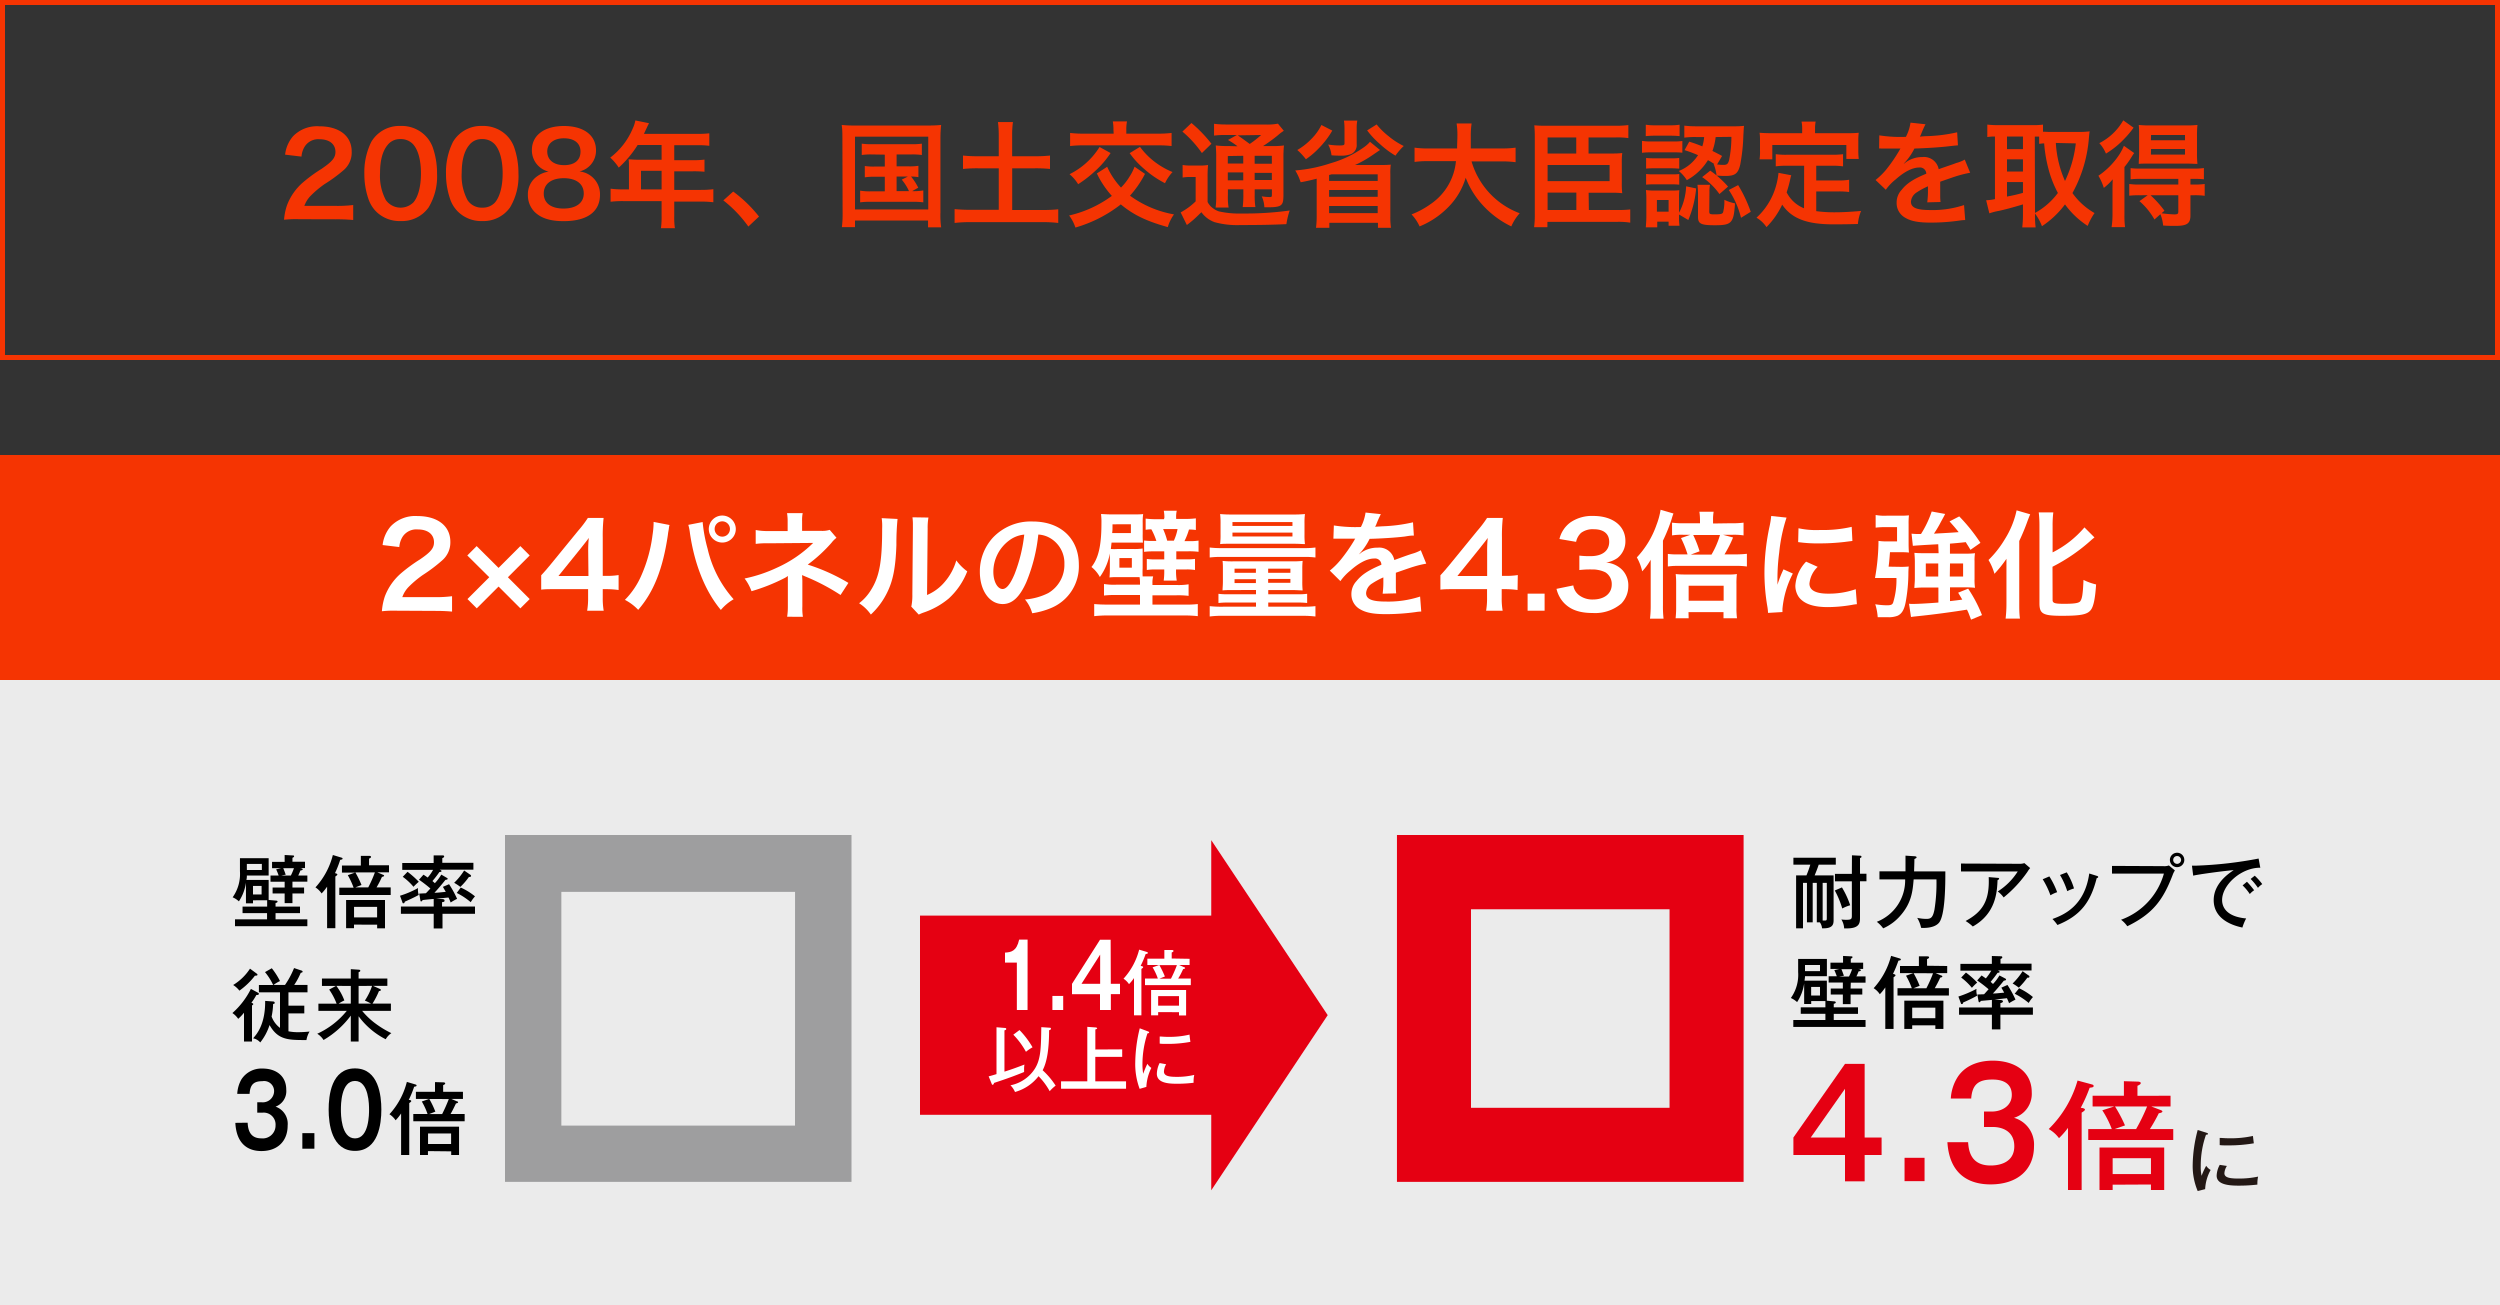 <svg id="レイヤー_1" data-name="レイヤー 1" xmlns="http://www.w3.org/2000/svg" viewBox="0 0 500 261"><rect x="0" y="0" width="500" height="261" fill="#333333" stroke="none"/><defs><style>.cls-1{fill:#ebebeb;}.cls-2{fill:#f53402;}.cls-3{fill:#e50012;}.cls-4{fill:#9e9e9f;}.cls-5{fill:#231815;}.cls-6{fill:#fff;}</style></defs><rect class="cls-1" y="135" width="500" height="126"/><rect class="cls-2" y="91" width="500" height="45"/><polygon class="cls-3" points="265.54 203.03 242.25 168.03 242.25 183.12 184 183.12 184 222.96 242.25 222.96 242.25 238.06 265.54 203.03"/><path class="cls-4" d="M170.3,236.38H101V167H170.3Zm-11.29-58H112.27v46.74H159Z"/><path class="cls-3" d="M348.72,236.38H279.39V167h69.33Zm-14.81-54.53H294.2v39.71h39.71Z"/><path d="M55.14,180.12c.21,0,.37.06.37.21s-.25.25-.4.26v.73H60v1.31H55.11v1.24h6.36v1.37H47v-1.37h6.41v-1.24H48.51v-1.31h4.92v-1.26H50.6v.6H49.19v-4.12a9,9,0,0,1-1.41,3.73,4.51,4.51,0,0,0-1.25-.81,8.07,8.07,0,0,0,1.46-5.2v-2.62h5.74v3.47H49.37c0,.31,0,.48-.09.88h4.45v4Zm-5.77-7.33V174h3v-1.22Zm1.23,4.39v1.71h1.72v-1.71Zm7.89.33h2.33v1.18H58.49v1.94H56.93v-1.94H54.52v-1.18h2.41v-1.16H54.1v-1.24h1.63a11.08,11.08,0,0,0-.5-1.24l1-.23H54.41v-1.26h2.52V171l1.64.09c.07,0,.25,0,.25.15s-.13.23-.33.32v.79H61v1.26H60c.35.05.54.12.54.27s-.31.2-.46.22a9.76,9.76,0,0,1-.43,1h1.82v1.24H58.49Zm-1.84-3.87a13.6,13.6,0,0,1,.49,1.31,6.84,6.84,0,0,0-.89.16h1.92a11.75,11.75,0,0,0,.62-1.47Z"/><path d="M67.21,174.69c.24.08.26.15.26.23s-.2.25-.4.38v10.34H65.42v-8.31a10.18,10.18,0,0,1-1.1,1.36,4.28,4.28,0,0,0-1.23-1.21A15.07,15.07,0,0,0,66.57,171l1.64.5c.19.06.3.08.3.23s-.12.18-.47.24A20.86,20.86,0,0,1,67,174.62Zm10.59-1.64v1.42H75.47l1.13.48c.07,0,.22.1.22.19s-.12.19-.43.24a19.78,19.78,0,0,1-1.08,2.1h2.83V179H67.86v-1.47h2.86a15.83,15.83,0,0,0-1.16-2.5l1.46-.51H68.39v-1.42h3.78v-1.93l1.64,0c.23,0,.4.07.4.21s-.15.23-.4.35v1.33Zm-7,11.87v.72H69.22V180H77v5.66H75.43v-.72Zm4.62-1.44v-2.11H70.81v2.11Zm-4.35-9A19.58,19.58,0,0,1,72.3,177l-1.24.48h2.59a24.73,24.73,0,0,0,1.33-3Z"/><path d="M80,179.15a19.1,19.1,0,0,0,3.61-1.54,3.12,3.12,0,0,0,.14,1.37c-.73.44-2.39,1.18-2.78,1.35-.08.23-.11.33-.27.33s-.16,0-.25-.29Zm9.35-3.59c.12.06.18.09.18.2s-.08.17-.45.22c-.6.76-1.56,1.92-2.2,2.57.65,0,1-.06,2.27-.18-.17-.32-.35-.6-.57-1l1.23-.53a20.27,20.27,0,0,1,1.61,2.93,11,11,0,0,0-1.29.73c-.11-.29-.2-.52-.43-1l-2.48.25,1.11.06c.12,0,.58,0,.58.28s-.11.28-.5.35v.86H95v1.46h-6.5v2.93H86.74v-2.93H80.18v-1.46h6.56v-1.5c-.36,0-1.9.17-2.21.21-.11.16-.16.27-.28.27s-.14,0-.2-.36l-.21-1.2,1.34-.07c.3-.3.33-.34.9-.95a27.57,27.57,0,0,0-2.28-1.76l.89-1c.18.1.41.26.85.57a8.73,8.73,0,0,0,1.08-1.54H80.45v-1.37h6.28v-1.52l1.76,0c.15,0,.34,0,.34.23a.22.22,0,0,1-.12.19l-.25.13v.93h6.22v1.37H87.94c.28.13.36.19.36.3s-.14.16-.42.18a22,22,0,0,1-1.39,1.8c.15.13.27.23.48.43a9.25,9.25,0,0,0,1.29-1.72Zm-7.84-1.2a18.23,18.23,0,0,1,2.25,2,11.74,11.74,0,0,0-1.06,1,11.75,11.75,0,0,0-2.15-2Zm12.51.56a.35.35,0,0,1,.19.25c0,.23-.26.23-.42.21a13.27,13.27,0,0,1-1.72,2,10.25,10.25,0,0,0-1.24-.82,13,13,0,0,0,2-2.46Zm-1.87,2.59A12.71,12.71,0,0,1,95,179.27a6.74,6.74,0,0,0-.85,1.17,14,14,0,0,0-2.8-1.85Z"/><path d="M51.54,198.51c.08.05.24.12.24.27s-.23.21-.27.21a.9.9,0,0,1-.23,0c-.33.61-.69,1.16-1,1.55.27.12.37.17.37.29a.17.17,0,0,1-.06.12l-.19.14v7.22H48.8v-5.77a9.25,9.25,0,0,1-1.16,1.23,4.3,4.3,0,0,0-1.16-1.16,15.87,15.87,0,0,0,3.7-4.83Zm-.24-3.82c.08.06.2.15.2.27s-.2.17-.31.17a.56.56,0,0,1-.2,0,14.24,14.24,0,0,1-3.11,3A4.84,4.84,0,0,0,46.63,197,10.45,10.45,0,0,0,50,193.73Zm3.27,5.6c.17,0,.37.07.37.27s-.1.17-.32.25a13.82,13.82,0,0,1-.3,2.5A5,5,0,0,0,56,205.58v-7.11H51.78V197h2.85A12,12,0,0,0,53,194.42l1.36-.77A14.81,14.81,0,0,1,56,196.21a7.46,7.46,0,0,0-1.3.78H57a16.9,16.9,0,0,0,1.81-3.38l1.49.5c.07,0,.22.09.22.23s-.1.14-.38.24a13.88,13.88,0,0,1-1.3,2.41H61.5v1.48H57.69v2.66h3.17v1.55H57.69v3.58a9.38,9.38,0,0,0,1.92.18,22.66,22.66,0,0,0,2.3-.13,4.88,4.88,0,0,0-.62,1.7c-3.65,0-5.67,0-7.38-3a10.86,10.86,0,0,1-1.86,3.48,2.54,2.54,0,0,0-1.43-.83c.74-.83,2.46-2.8,2.41-7.48Z"/><path d="M71.72,208.31H70.16v-5.19A18.13,18.13,0,0,1,64.71,208a4,4,0,0,0-1.26-1.25,16.36,16.36,0,0,0,5.9-4.57H63.68v-1.45h3.64a12.79,12.79,0,0,0-1.49-2.82l1.36-.72h-2.8V195.7h5.77v-1.87l1.6.11c.13,0,.3.06.3.21s-.2.24-.34.29v1.26h5.75v1.48H74.61l1.35.6c.14.07.21.1.21.22s-.11.18-.38.22a16.21,16.21,0,0,1-1.29,2.5h3.68v1.45H72.43a14.68,14.68,0,0,0,2.74,2.59,19.51,19.51,0,0,0,3.1,1.87,3.76,3.76,0,0,0-1.13,1.22,15.39,15.39,0,0,1-5.42-4.6Zm-1.56-7.59v-3.54H67.27a11.49,11.49,0,0,1,1.6,2.91,8.22,8.22,0,0,0-1.14.63Zm1.56-3.54v3.54h2.49a9.75,9.75,0,0,0-1.24-.6,12.08,12.08,0,0,0,1.44-2.94Z"/><path d="M49.53,224.54c.06,1,.23,3.13,2.71,3.13a2.57,2.57,0,0,0,2.87-2.59,2.38,2.38,0,0,0-2.57-2.55H51.45v-2.07h.93a2.26,2.26,0,0,0,2.44-2.22,2,2,0,0,0-2.36-2c-1.63,0-2.44.61-2.54,2.53H47.45a6.49,6.49,0,0,1,.82-2.87,4.77,4.77,0,0,1,4.25-2.19c2.64,0,4.73,1.43,4.73,4.22a3.29,3.29,0,0,1-2.14,3.4,3.62,3.62,0,0,1,2.42,3.78c0,3.1-2,5.1-5.25,5.1-2.73,0-5-1.47-5.21-5.64Z"/><path d="M62.88,226.63v3.11H60.47v-3.11Z"/><path d="M76.27,221.93c0,2.8-.59,8.25-5.27,8.25s-5.27-5.43-5.27-8.25.54-8.25,5.27-8.25S76.27,219.13,76.27,221.93Zm-8.09,0c0,.86,0,5.75,2.82,5.75s2.81-4.89,2.81-5.75,0-5.74-2.81-5.74S68.18,221,68.18,221.93Z"/><path d="M82,220c.23.09.25.15.25.23s-.19.26-.4.38V231H80.22v-8.31a9.56,9.56,0,0,1-1.1,1.37,4.15,4.15,0,0,0-1.23-1.21,15,15,0,0,0,3.48-6.47l1.64.49c.18.06.3.08.3.24s-.13.17-.48.24a20.14,20.14,0,0,1-1.08,2.63Zm10.59-1.64v1.43H90.27l1.12.48c.08,0,.23.08.23.18s-.13.19-.43.24c-.59,1.24-.67,1.38-1.08,2.11h2.82v1.45H82.66V222.8h2.85a13.63,13.63,0,0,0-1.15-2.5l1.46-.51H83.18v-1.43H87v-1.94l1.63.05c.24,0,.41.07.41.21s-.15.24-.41.35v1.33Zm-7,11.86V231H84v-5.66h7.81V231H90.24v-.73Zm4.63-1.42v-2.11H85.61v2.11Zm-4.36-9a17.56,17.56,0,0,1,1.21,2.53l-1.23.48h2.59a31.71,31.71,0,0,0,1.33-3Z"/><path d="M363.36,184.47v-7.9h-.82v7.9h-1.15v-7.9h-.79v9.09h-1.38V175.08h2.07a22,22,0,0,0,.77-2.14h-3.38v-1.39h8.48v1.39h-3.42c-.3.89-.42,1.17-.81,2.14h3.79v8.83c0,.81,0,1.85-2.31,1.75a2.4,2.4,0,0,0-.44-1.19Zm1.17-.36c.72,0,.83.06.83-.47v-7.07h-.83Zm3.86-6.63a17.8,17.8,0,0,1,1.65,3.57,7.77,7.77,0,0,0-1.59.65,17.74,17.74,0,0,0-1.49-3.6Zm2-6.42,1.57.08c.14,0,.33,0,.33.19s-.07.18-.29.29v3.13h1.29v1.5H372v7.24c0,1,0,2.19-2.62,2.19l-.55,0a3.72,3.72,0,0,0-.56-1.79,6.37,6.37,0,0,0,1,.07c1,0,1.1-.18,1.1-.82v-6.87h-3.38v-1.5h3.38Z"/><path d="M382.93,171.25c.15,0,.39.07.39.21s-.17.21-.44.35c0,.79-.05,1.88-.06,2.47h6.25c0,2.37,0,8.82-1.29,10.29-.87,1-2.67,1.06-3.56,1a6.25,6.25,0,0,0-.78-2,9.12,9.12,0,0,0,1.78.21c.91,0,1.35-.18,1.68-1.9a33.26,33.26,0,0,0,.39-6h-4.56c-.19,2.24-.37,4.69-2.71,7.31a9.72,9.72,0,0,1-3.38,2.48,6.58,6.58,0,0,0-1.28-1.31,8.89,8.89,0,0,0,5.67-8.48h-5.14v-1.61h5.21v-3.14Z"/><path d="M404,172.76a2.56,2.56,0,0,0,.87-.14l1.16,1a4.73,4.73,0,0,0-.55.76,24.84,24.84,0,0,1-4.75,5.11,5.37,5.37,0,0,0-1.18-1.2,12.89,12.89,0,0,0,4-4H392.2v-1.58Zm-4.49,2.81c.08,0,.31,0,.31.16s-.2.25-.31.3c-.1,2.27-.28,6.65-4.95,9.27a8.83,8.83,0,0,0-1.44-1.1c3.36-1.82,4.83-4,4.62-8.78Z"/><path d="M409.87,175.28a16,16,0,0,1,1.56,3.16,6.21,6.21,0,0,0-1.34.62,16.4,16.4,0,0,0-1.55-3.21Zm9.48-.11c.16.05.29.09.29.23s-.22.22-.3.23c-1.18,4.64-3.1,7.46-7.85,9.37a8.33,8.33,0,0,0-1-1.2c2.33-.84,6.45-2.63,7.36-9.1Zm-6-.7a12.9,12.9,0,0,1,1.45,3.22,8,8,0,0,0-1.35.54A15.19,15.19,0,0,0,412,175Z"/><path d="M432.68,173.23a2.63,2.63,0,0,0,1.1-.14l1.2,1a4.25,4.25,0,0,0-.45.91c-1.92,5-3.93,7.74-9.07,10.25a5.56,5.56,0,0,0-1.25-1.3,13.76,13.76,0,0,0,8.57-9.23H422.4v-1.54Zm4.18-1.25a1.44,1.44,0,1,1-1.44-1.43A1.43,1.43,0,0,1,436.86,172Zm-2.22,0a.78.78,0,0,0,.78.79.8.8,0,0,0,.8-.79.79.79,0,0,0-.8-.77A.77.77,0,0,0,434.64,172Z"/><path d="M452.06,173.54c-3.89,0-7.64,3.48-7.64,6.47,0,1,.44,3.28,4.81,3.68a10,10,0,0,0-.75,1.82c-2.49-.51-5.74-1.94-5.74-5.48,0-3.36,3.05-5.37,4-6-1.87.13-7.17.86-8.1,1.1l-.25-2,.9,0a79.87,79.87,0,0,0,12.43-1.42Zm-2.67,2.81a18.33,18.33,0,0,1,1.44,1.7,4.18,4.18,0,0,0-.87.76,9.86,9.86,0,0,0-1.44-1.73Zm1.56-1.21a12.15,12.15,0,0,1,1.5,1.68,4.51,4.51,0,0,0-.86.75,12,12,0,0,0-1.46-1.78Z"/><path d="M366.79,200.27c.19,0,.36.06.36.22s-.25.25-.4.26v.72h4.85v1.3h-4.85V204h6.36v1.39H358.66V204h6.42v-1.24h-4.93v-1.3h4.93v-1.25h-2.84v.59h-1.41v-4.12a9.06,9.06,0,0,1-1.41,3.74,4.71,4.71,0,0,0-1.25-.82,8,8,0,0,0,1.46-5.18v-2.64h5.75v3.46H361c0,.33-.05.48-.09.9h4.46v4ZM361,193v1.22h3V193Zm1.23,4.39v1.71H364v-1.71Zm7.89.31h2.34v1.2h-2.34v1.93h-1.55v-1.93h-2.42v-1.2h2.42V196.5h-2.84v-1.25h1.63c-.15-.39-.3-.82-.5-1.22l1-.24h-1.77v-1.26h2.52v-1.34l1.63.08c.08,0,.26,0,.26.15s-.14.23-.34.32v.79h2.47v1.26h-1q.54.06.54.27c0,.16-.31.2-.46.22a7.6,7.6,0,0,1-.43,1h1.83v1.25h-2.95Zm-1.83-3.86c.16.41.35.89.49,1.31-.52.09-.65.09-.9.15h1.92a9.67,9.67,0,0,0,.62-1.46Z"/><path d="M378.85,194.84c.23.1.25.15.25.24s-.19.25-.39.37v10.34h-1.65v-8.31a9.56,9.56,0,0,1-1.1,1.37,4,4,0,0,0-1.23-1.21,15.32,15.32,0,0,0,3.49-6.47l1.63.49c.2.07.31.08.31.24s-.13.17-.48.24a22.31,22.31,0,0,1-1.08,2.63Zm10.59-1.64v1.43h-2.32l1.12.47c.09,0,.23.09.23.19s-.13.19-.43.24a23.19,23.19,0,0,1-1.09,2.11h2.83v1.46H379.5v-1.46h2.86a14.58,14.58,0,0,0-1.16-2.5l1.46-.51H380V193.2h3.78v-1.93l1.63,0c.25,0,.41.05.41.2s-.15.24-.41.35v1.33Zm-7,11.86v.73h-1.58v-5.66h7.82v5.66h-1.61v-.73Zm4.63-1.42v-2.11h-4.63v2.11Zm-4.35-9a19.28,19.28,0,0,1,1.21,2.52l-1.23.49h2.58a26.24,26.24,0,0,0,1.33-3Z"/><path d="M391.68,199.31a22.12,22.12,0,0,0,3.62-1.54,3.07,3.07,0,0,0,.13,1.36,28.44,28.44,0,0,1-2.78,1.36c-.08.23-.11.32-.27.32s-.15,0-.25-.28Zm9.37-3.61c.1.07.16.1.16.21s-.08.18-.44.22c-.61.77-1.58,1.93-2.2,2.57.65,0,1-.06,2.26-.17-.17-.34-.34-.61-.56-1l1.22-.54a20.36,20.36,0,0,1,1.61,2.93,13.68,13.68,0,0,0-1.29.72c-.1-.28-.2-.52-.42-1-1.49.17-1.67.19-2.5.26L400,200c.12,0,.59,0,.59.29,0,.08-.11.26-.51.33v.87h6.5v1.46h-6.5v2.93h-1.7v-2.93h-6.57v-1.46h6.57v-1.51l-2.22.2c-.11.19-.16.27-.27.27s-.14,0-.21-.34l-.21-1.21,1.34-.05c.31-.31.34-.37.91-1a27.39,27.39,0,0,0-2.29-1.76l.89-1,.85.59a10.58,10.58,0,0,0,1.09-1.55h-6.18v-1.36h6.29V191.2l1.75.05c.15,0,.34,0,.34.23a.21.21,0,0,1-.11.18,1.91,1.91,0,0,1-.25.13v.94h6.21v1.36h-6.74c.28.13.36.19.36.3s-.13.15-.42.18c-.58.82-.86,1.16-1.38,1.8l.47.43a9.19,9.19,0,0,0,1.29-1.71Zm-7.86-1.19a16.7,16.7,0,0,1,2.25,2,11.74,11.74,0,0,0-1.06,1.05,12.43,12.43,0,0,0-2.14-2.05Zm12.51.57a.31.31,0,0,1,.19.25c0,.22-.25.22-.42.2a15,15,0,0,1-1.71,2,8.92,8.92,0,0,0-1.24-.83,13.17,13.17,0,0,0,2-2.46Zm-1.88,2.57a12.92,12.92,0,0,1,2.77,1.76,7.09,7.09,0,0,0-.85,1.18,14.3,14.3,0,0,0-2.8-1.84Z"/><path class="cls-3" d="M372.93,227.5h3.39V231h-3.39v5.26H369V231H358.68V227.5L369,212.78h3.93Zm-3.93,0v-9.74l-6.85,9.74Z"/><path class="cls-3" d="M384.91,231.56v4.67h-4v-4.67Z"/><path class="cls-3" d="M393.62,228.44c.11,1.45.39,4.66,4.5,4.66.62,0,4.74,0,4.74-3.85,0-3.1-2.54-3.85-4.25-3.85H396.8v-3.09h1.56c1.94,0,4-1.08,4-3.34,0-3.06-3.12-3.06-3.91-3.06-2.7,0-4,.92-4.21,3.8h-4.08a8.93,8.93,0,0,1,1.37-4.3c1.85-2.83,5.13-3.28,7-3.28,4.36,0,7.82,2.14,7.82,6.33a5,5,0,0,1-3.55,5.1,5.54,5.54,0,0,1,4,5.69c0,4.63-3.25,7.63-8.69,7.63-4.53,0-8.24-2.2-8.63-8.44Z"/><path class="cls-3" d="M416.57,221.62c.4.13.42.22.42.33s-.31.38-.66.57V238H413.6V225.57a16.5,16.5,0,0,1-1.8,2.06,6.65,6.65,0,0,0-2.06-1.82,22.1,22.1,0,0,0,5.77-9.7l2.71.73c.32.1.5.11.5.36s-.2.27-.79.35a30.14,30.14,0,0,1-1.78,4Zm17.54-2.47v2.14h-3.86l1.85.71c.15.06.38.15.38.29s-.21.29-.72.36a33.08,33.08,0,0,1-1.78,3.16h4.67V228h-17v-2.19h4.71a19.63,19.63,0,0,0-1.9-3.75l2.4-.77h-4.34v-2.14h6.26v-2.91l2.71.08c.4,0,.66.1.66.3s-.25.36-.66.54v2Zm-11.58,17.79V238H419.9v-8.49h12.94V238h-2.65v-1.1Zm7.66-2.13v-3.17h-7.66v3.17ZM423,221.29a28.94,28.94,0,0,1,2,3.79l-2.06.73h4.28a37.16,37.16,0,0,0,2.2-4.52Z"/><path class="cls-5" d="M441.24,226.53c.22.08.36.12.36.25s-.2.16-.4.17a18.46,18.46,0,0,0-1.05,6.21,8.24,8.24,0,0,0,.17,2,13.68,13.68,0,0,1,.92-2,2.65,2.65,0,0,0,.89.83,8.77,8.77,0,0,0-1.1,3.84l-1.49.38a12.86,12.86,0,0,1-1-5.33,28.08,28.08,0,0,1,1-6.88Zm4.14,6.66a3.07,3.07,0,0,0-.5,1.46c0,.9,1.15,1.06,2.83,1.06a17.94,17.94,0,0,0,3.91-.39,6.51,6.51,0,0,0-.14,1.6,32.78,32.78,0,0,1-3.73.21c-1.93,0-4.42-.18-4.42-2a4.83,4.83,0,0,1,.62-2.16Zm-1.44-5.61c.43,0,.89.07,1.71.07a20.56,20.56,0,0,0,4.93-.46c.05.3.15,1.27.19,1.47a29.31,29.31,0,0,1-5.14.42c-.78,0-1.28,0-1.69-.06Z"/><path class="cls-6" d="M205.51,202h-2.14v-9.48H201v-2c1.18-.07,2.32-.24,2.83-2.6h1.69Z"/><path class="cls-6" d="M212.64,199.18V202h-2.16v-2.81Z"/><path class="cls-6" d="M222.16,196.76H224v2.07h-1.83V202H220v-3.16h-5.6v-2.07l5.6-8.82h2.13Zm-2.13,0v-5.84l-3.73,5.84Z"/><path class="cls-6" d="M228.41,193.25c.21.05.22.12.22.2s-.16.22-.35.33v9.29H226.8v-7.46a8.1,8.1,0,0,1-1,1.22,3.8,3.8,0,0,0-1.1-1.09,13.55,13.55,0,0,0,3.13-5.81l1.47.44c.16.06.27.08.27.22s-.12.16-.44.22a18.94,18.94,0,0,1-1,2.36Zm9.51-1.49V193h-2.1l1,.44c.08,0,.2.08.2.17s-.11.17-.39.21c-.52,1.11-.6,1.24-1,1.89h2.53v1.32H229v-1.32h2.57a11.76,11.76,0,0,0-1.05-2.24l1.31-.47h-2.36v-1.27h3.4V190l1.47,0c.21,0,.36.05.36.19s-.14.21-.36.31v1.2Zm-6.29,10.66v.65h-1.41V198h7v5.09H235.8v-.65Zm4.17-1.29v-1.9h-4.17v1.9Zm-3.92-8.1a20.05,20.05,0,0,1,1.1,2.27l-1.12.44h2.33a24.17,24.17,0,0,0,1.19-2.71Z"/><path class="cls-6" d="M197.73,215.27c.42-.1,1.23-.34,1.57-.45v-9.37l1.65.14c.08,0,.3,0,.3.2s-.19.22-.36.29v8.25c1.35-.42,2.68-.91,4-1.42a5.51,5.51,0,0,0-.07,1c0,.24,0,.34,0,.49-1.84.75-3.32,1.3-6,2.18-.07.22-.16.38-.29.38s-.18-.16-.21-.24Zm12.17-9.73c.12,0,.29,0,.29.19s-.16.26-.37.32c0,3.7-.41,6.33-1.29,8a15.63,15.63,0,0,1,2.6,3.08,7.41,7.41,0,0,0-1.19,1.11,13.58,13.58,0,0,0-2.23-3A9,9,0,0,1,203,218.4a4.12,4.12,0,0,0-.91-1.34,7.52,7.52,0,0,0,4.85-3.27c1.23-1.91,1.26-4.2,1.32-8.36Zm-6,.47a17.51,17.51,0,0,1,2.61,3.45,8.64,8.64,0,0,0-1.32.9,15.42,15.42,0,0,0-2.53-3.42Z"/><path class="cls-6" d="M224.44,209.87v1.5h-5.38v4.9h6.15v1.47h-13v-1.47h5.25v-10.9l1.7.12c.14,0,.27.08.27.17s-.09.16-.36.24v4Z"/><path class="cls-6" d="M229.52,206.25c.2.07.31.13.31.25s-.18.16-.34.18a19.84,19.84,0,0,0-1,6.14,11.35,11.35,0,0,0,.15,1.94,16.88,16.88,0,0,1,.84-2,2.53,2.53,0,0,0,.79.82,9.52,9.52,0,0,0-1,3.8l-1.34.39a14.16,14.16,0,0,1-.88-5.28,30,30,0,0,1,.9-6.83Zm3.71,6.6a3.27,3.27,0,0,0-.44,1.45c0,.9,1,1.07,2.54,1.07a14.66,14.66,0,0,0,3.52-.39,6.31,6.31,0,0,0-.13,1.57,26.55,26.55,0,0,1-3.35.2c-1.74,0-4-.16-4-2a5.07,5.07,0,0,1,.55-2.14Zm-1.29-5.55c.38,0,.81.07,1.54.07a17.55,17.55,0,0,0,4.43-.45c0,.27.14,1.25.17,1.45a24.58,24.58,0,0,1-4.62.41c-.69,0-1.15,0-1.52-.06Z"/><path class="cls-2" d="M499,1V71H1V1H499m1-1H0V72H500V0Z"/><path class="cls-2" d="M59.81,43.84a21.76,21.76,0,0,0-3,.11,11.69,11.69,0,0,1,.6-2.93,11.35,11.35,0,0,1,3.14-4.5,30.56,30.56,0,0,1,3.79-2.77c2.11-1.45,2.75-2.2,2.75-3.37,0-1.56-1.22-2.53-3.17-2.53a3.22,3.22,0,0,0-2.91,1.36,4.33,4.33,0,0,0-.71,2.11l-3.28-.39a6.82,6.82,0,0,1,1.58-3.67,6.67,6.67,0,0,1,5.25-2c4,0,6.49,1.92,6.49,5.07A4.64,4.64,0,0,1,68.76,34a30,30,0,0,1-3.86,2.83,20.31,20.31,0,0,0-2.73,2.29,5.53,5.53,0,0,0-1.3,2.06h6.42A25.09,25.09,0,0,0,70.64,41v3a34.55,34.55,0,0,0-3.47-.14Z"/><path class="cls-2" d="M75.27,42.35A6.54,6.54,0,0,1,73.76,40a15.27,15.27,0,0,1-.89-5.27,13.65,13.65,0,0,1,1.39-6.36,6.53,6.53,0,0,1,5.85-3.18A6.67,6.67,0,0,1,85,27.07a6.44,6.44,0,0,1,1.52,2.32,15.59,15.59,0,0,1,.89,5.32,12,12,0,0,1-1.7,6.79,6.51,6.51,0,0,1-5.57,2.71A6.65,6.65,0,0,1,75.27,42.35Zm7.32-1.77c1-1.08,1.6-3.21,1.6-5.89s-.57-4.75-1.6-5.87a3.32,3.32,0,0,0-2.5-1A3.1,3.1,0,0,0,77.52,29c-1,1.2-1.51,3.08-1.51,5.58a10.23,10.23,0,0,0,1.17,5.45,3.63,3.63,0,0,0,5.41.53Z"/><path class="cls-2" d="M91.61,42.35A6.44,6.44,0,0,1,90.09,40a15.51,15.51,0,0,1-.89-5.27,13.52,13.52,0,0,1,1.4-6.36,6.52,6.52,0,0,1,5.85-3.18,6.69,6.69,0,0,1,4.84,1.85,6.54,6.54,0,0,1,1.51,2.32,15.59,15.59,0,0,1,.89,5.32A12.12,12.12,0,0,1,102,41.5a6.52,6.52,0,0,1-5.58,2.71A6.61,6.61,0,0,1,91.61,42.35Zm7.31-1.77c1-1.08,1.61-3.21,1.61-5.89s-.58-4.75-1.61-5.87a3.3,3.3,0,0,0-2.5-1A3.1,3.1,0,0,0,93.85,29c-1,1.2-1.51,3.08-1.51,5.58a10.33,10.33,0,0,0,1.17,5.45,3.36,3.36,0,0,0,2.94,1.5A3.31,3.31,0,0,0,98.92,40.58Z"/><path class="cls-2" d="M107.5,33a4.37,4.37,0,0,1-1.12-3c0-2.94,2.48-4.8,6.4-4.8,2.77,0,4.82.9,5.8,2.5a4.54,4.54,0,0,1,.62,2.3,4.26,4.26,0,0,1-3.3,4.29A4.57,4.57,0,0,1,120,38.93c0,3.42-2.57,5.3-7.27,5.3-2.66,0-4.49-.57-5.8-1.84A4.74,4.74,0,0,1,105.58,39a4.36,4.36,0,0,1,1.88-3.76,5,5,0,0,1,2.27-.91A4.49,4.49,0,0,1,107.5,33Zm9.25,5.69c0-1.9-1.49-3.05-4-3.05s-4,1.17-4,3.07,1.47,3,3.94,3S116.75,40.63,116.75,38.7Zm-7.3-8.39c0,1.67,1.29,2.73,3.38,2.73s3.27-1,3.27-2.71-1.28-2.66-3.32-2.66S109.45,28.7,109.45,30.31Z"/><path class="cls-2" d="M125.79,33.2c0-.51,0-.85-.07-1.33.48,0,1,.07,1.6.07h5V29h-4.79a21.24,21.24,0,0,1-3.78,4.52,10.47,10.47,0,0,0-1.7-2,14.18,14.18,0,0,0,4.47-5.76,6.63,6.63,0,0,0,.55-1.67l2.73.55c-.14.28-.18.35-.34.69l-.67,1.44h10.74a16.51,16.51,0,0,0,2.33-.11v2.5a16.91,16.91,0,0,0-2.33-.12h-4.68v3h3.69a17,17,0,0,0,2.36-.12v2.43a21.35,21.35,0,0,0-2.29-.09h-3.76v3.72h5.32a19,19,0,0,0,2.5-.14v2.61a20,20,0,0,0-2.5-.13h-5.32v2.86a14.54,14.54,0,0,0,.13,2.46h-2.79a17.28,17.28,0,0,0,.13-2.5V40.22h-7.7a20.11,20.11,0,0,0-2.5.13V37.74a19.47,19.47,0,0,0,2.5.14h1.17Zm6.53,4.68V34.16H128.2v3.72Z"/><path class="cls-2" d="M146.64,38.31a26.76,26.76,0,0,1,5.16,5l-2.13,2a24.92,24.92,0,0,0-5-5.23Z"/><path class="cls-2" d="M168.48,27.76c0-1,0-1.83-.14-2.77a22,22,0,0,0,2.71.11h14.47a24.2,24.2,0,0,0,2.71-.11,23.9,23.9,0,0,0-.14,2.75V42.46a17.78,17.78,0,0,0,.14,3h-2.62V44.11H171v1.31h-2.62a21.85,21.85,0,0,0,.14-3ZM171,41.89h14.65V27.33H171Zm3.44-11a13.15,13.15,0,0,0-2.09.11V28.73a12.85,12.85,0,0,0,2.09.11h7.8a13.1,13.1,0,0,0,2.13-.11V31a13.55,13.55,0,0,0-2.13-.11h-2.92v2.38h2.36a10.91,10.91,0,0,0,2-.11v2.27a9.1,9.1,0,0,0-1.47-.12,11.5,11.5,0,0,1,1.44,2.23l-1.23.69a12,12,0,0,0,2.24-.14v2.38a15,15,0,0,0-2.15-.11h-8.3a13.88,13.88,0,0,0-2.18.11V38.13a11.69,11.69,0,0,0,2.18.14h2.75V35.35h-2a11.34,11.34,0,0,0-2,.12V33.2a11,11,0,0,0,2,.11h2V30.93Zm4.88,7.34h2.48a9.85,9.85,0,0,0-1.45-2.3l1.22-.62h-2.25Z"/><path class="cls-2" d="M199.75,27.1a20.49,20.49,0,0,0-.16-2.69h3a18.27,18.27,0,0,0-.16,2.69v4.15H207a26.14,26.14,0,0,0,3-.14v2.68a28,28,0,0,0-3-.13h-4.56V42h6a30.83,30.83,0,0,0,3.21-.14v2.73a24.85,24.85,0,0,0-3.21-.16H194.2a25.61,25.61,0,0,0-3.28.16V41.82a31.49,31.49,0,0,0,3.28.14h5.55v-8.3H195.6a28.34,28.34,0,0,0-3,.13V31.11a26.86,26.86,0,0,0,3,.14h4.15Z"/><path class="cls-2" d="M229,34.78A21,21,0,0,1,226,39.14a21.13,21.13,0,0,0,8.8,3.74,8.24,8.24,0,0,0-1.24,2.54c-4.28-1.19-6.85-2.43-9.4-4.54a26.69,26.69,0,0,1-9.08,4.63,8,8,0,0,0-1.26-2.41,23.11,23.11,0,0,0,8.55-3.92,18.74,18.74,0,0,1-3-4.49l2.06-1.33c.11.2.18.39.23.48a15.23,15.23,0,0,0,2.54,3.67,11.31,11.31,0,0,0,1.66-2.11,9.81,9.81,0,0,0,1.05-2.06Zm-6.88-4.17A18.67,18.67,0,0,1,219,34.23a23.63,23.63,0,0,1-3.37,2.61,8.26,8.26,0,0,0-1.72-2,14.8,14.8,0,0,0,6-5.44Zm.57-4.68a9.36,9.36,0,0,0-.13-1.65h2.84a8,8,0,0,0-.14,1.65v.8h6.22a21.92,21.92,0,0,0,2.84-.14v2.62a22,22,0,0,0-2.89-.14H216.88a21.53,21.53,0,0,0-2.86.14V26.59a22,22,0,0,0,2.86.14h5.85ZM228,29.37a14.71,14.71,0,0,0,2.71,2.82,15.8,15.8,0,0,0,3.8,2.22A8.68,8.68,0,0,0,233,36.64a19.66,19.66,0,0,1-4.13-2.82,17.5,17.5,0,0,1-2.94-3.19Z"/><path class="cls-2" d="M236.52,33a10,10,0,0,0,1.75.11h1.6a10,10,0,0,0,1.74-.11,22.86,22.86,0,0,0-.09,2.5v4.9a3.46,3.46,0,0,0,1.13,1.29,4,4,0,0,0,1.14.59,18.39,18.39,0,0,0,4.57.42,64.33,64.33,0,0,0,9.58-.6,15.16,15.16,0,0,0-.66,2.73c-3,.14-5.32.18-9.18.18a17,17,0,0,1-5.16-.57,5.58,5.58,0,0,1-2.66-2,3.21,3.21,0,0,1-.36.34A19.74,19.74,0,0,1,237.37,45l-1.24-2.52a13.16,13.16,0,0,0,3-2.21V35.4H238a7.83,7.83,0,0,0-1.47.11Zm1.77-8.4a27.23,27.23,0,0,1,4,4.15l-1.91,1.86a22.06,22.06,0,0,0-3.9-4.29Zm9.22,4.66A14.29,14.29,0,0,0,245.6,28l1.77-1h-2.18a17.05,17.05,0,0,0-2.38.12V24.76a20.55,20.55,0,0,0,2.73.14H253a11.05,11.05,0,0,0,2.59-.17l1.17,1.43a8.88,8.88,0,0,0-1.15.87,31.09,31.09,0,0,1-3,2.18h1.84a14.73,14.73,0,0,0,2.34-.12,24.09,24.09,0,0,0-.1,2.66v7.07c0,1.3-.09,1.76-.41,2.11s-1,.52-2.41.52c-.2,0-.59,0-1,0a5.68,5.68,0,0,0-.53-2.18,11.47,11.47,0,0,0,1.52.14c.5,0,.52,0,.52-.64v-.9h-3.44v1a15,15,0,0,0,.14,2.54h-2.54a18,18,0,0,0,.13-2.54v-1h-3.09V39a12,12,0,0,0,.14,2.5h-2.6a16.12,16.12,0,0,0,.12-2.5V31.78a26.71,26.71,0,0,0-.09-2.69,19.2,19.2,0,0,0,2.57.12Zm-1.95,1.95v1.49h3.09V31.16Zm0,4.86h3.09V34.48h-3.09Zm2-9c.83.58,1,.71,2.39,1.72A20.29,20.29,0,0,0,252.23,27Zm3.37,5.67h3.44V31.16h-3.44Zm3.44,1.83h-3.44V36h3.44Z"/><path class="cls-2" d="M276,30l-1.47,1A21.66,21.66,0,0,1,271,33c1.26,0,1.26,0,1.77,0H276c.8,0,1.38,0,2.16-.07a11.6,11.6,0,0,0-.09,1.95V43.2a14.49,14.49,0,0,0,.13,2.36h-2.61v-1h-9.72v1H263.2a17.61,17.61,0,0,0,.14-2.34V35.74c-1.08.28-1.93.48-3.21.71a10.89,10.89,0,0,0-1.08-2.36,29.6,29.6,0,0,0,7-1.42,21.81,21.81,0,0,0,6.79-3.26A6.2,6.2,0,0,0,274,28.36Zm-9.54-3.88a17.6,17.6,0,0,1-2.59,3.42,16.07,16.07,0,0,1-2.69,2.31A12.7,12.7,0,0,0,259.46,30a12.84,12.84,0,0,0,2.94-2.34A10.2,10.2,0,0,0,264.28,25Zm5-2a7.19,7.19,0,0,0-.12,1.55v3.24a1.93,1.93,0,0,1-1.19,1.93,5.53,5.53,0,0,1-2.16.29c-.39,0-.89,0-1.69-.07a5.79,5.79,0,0,0-.67-2.15,14.79,14.79,0,0,0,2.27.18c.87,0,1-.07,1-.46V25.72a10.28,10.28,0,0,0-.11-1.6ZM265.82,35v1.19h9.72V34.87h-9.22Zm0,4.36h9.72V38h-9.72Zm0,3.26h9.72V41.2h-9.72Zm9.51-17.73a14.47,14.47,0,0,0,2.34,2.31,14.9,14.9,0,0,0,3.08,2,12.09,12.09,0,0,0-1.66,1.93,18.11,18.11,0,0,1-3.16-2.37,16.87,16.87,0,0,1-2.5-2.68Z"/><path class="cls-2" d="M294.31,32.28a15.76,15.76,0,0,0,9.63,10.37,9.58,9.58,0,0,0-1.68,2.63,18.72,18.72,0,0,1-5.66-4.19,17.18,17.18,0,0,1-3.46-5.55,13.91,13.91,0,0,1-3.74,6.14,16.85,16.85,0,0,1-5.48,3.6,8.79,8.79,0,0,0-1.61-2.4,16.92,16.92,0,0,0,3.72-2,11.67,11.67,0,0,0,5.16-8.65h-5.42a17.87,17.87,0,0,0-2.86.16V29.53a18.66,18.66,0,0,0,2.89.16h5.62c0-1.15.06-1.52.06-2.71a14.26,14.26,0,0,0-.16-2.29h3a17.31,17.31,0,0,0-.16,2.68c0,.94,0,1.47,0,2.32h6.07a19.73,19.73,0,0,0,2.89-.16v2.91a21,21,0,0,0-2.86-.16Z"/><path class="cls-2" d="M317.77,42h5.71a20.51,20.51,0,0,0,2.57-.11v2.64a14.6,14.6,0,0,0-2.57-.16h-14v1.07h-2.66a18,18,0,0,0,.14-2.66V27.46a23.81,23.81,0,0,0-.1-2.4,22.61,22.61,0,0,0,2.46.09h13.71a18.93,18.93,0,0,0,2.64-.14v2.61a15.3,15.3,0,0,0-2.57-.13h-5.39V30.7h4.68a17.47,17.47,0,0,0,2.06-.09,14.07,14.07,0,0,0-.09,1.9v4.13a15.13,15.13,0,0,0,.09,2,16.38,16.38,0,0,0-2.06-.09h-4.66Zm-2.52-11.3V27.49h-5.73V30.7Zm6.67,5.52V33h-12.4v3.23Zm-12.4,2.3V42h5.75V38.52Z"/><path class="cls-2" d="M328.4,28.17a9,9,0,0,0,1.83.12h4.41a11.53,11.53,0,0,0,1.83-.09v2.34a15.56,15.56,0,0,0-1.74-.07h-4.5a14.15,14.15,0,0,0-1.83.09Zm.76-3.23a10.22,10.22,0,0,0,1.85.12h3.05a10.48,10.48,0,0,0,1.86-.12v2.29a16.64,16.64,0,0,0-1.86-.09H331a16,16,0,0,0-1.85.09Zm6.65,18.44a10.9,10.9,0,0,0,.09,1.77h-2.18v-.81h-2.27v1.13h-2.29c.06-.76.11-1.52.11-2.25V39.83a15.3,15.3,0,0,0-.09-1.82,12.2,12.2,0,0,0,1.79.1h3.35a12.34,12.34,0,0,0,1.55-.07,14.72,14.72,0,0,0-.06,1.65v2.86a12.49,12.49,0,0,0,1.42-5.29l2,.43A21.1,21.1,0,0,1,337.66,44l-1.85-1.1Zm-6.59-11.79a11,11,0,0,0,1.45.07h3.78a9,9,0,0,0,1.4-.07v2.13c-.5,0-.75-.06-1.4-.06h-3.78a13.1,13.1,0,0,0-1.45.06Zm0,3.21a11,11,0,0,0,1.45.07h3.76a9.09,9.09,0,0,0,1.42-.07v2.14a10.79,10.79,0,0,0-1.44-.07h-3.76a11.54,11.54,0,0,0-1.43.07Zm2.16,7.53h2.34V40h-2.34Zm6.47-14c1.28.41,1.74.59,2.61.94a8.06,8.06,0,0,0,.37-1.86h-1.51a15.7,15.7,0,0,0-2.46.12V25.13a20,20,0,0,0,2.5.13h7.29a17.77,17.77,0,0,0,2.16-.09c-.05.37-.05.39-.14,2a36.19,36.19,0,0,1-.62,5.73c-.41,1.81-1.05,2.29-2.93,2.29a15.34,15.34,0,0,1-1.81-.09,8.37,8.37,0,0,0-.58-2.29l.14,0c-.55-.36-.8-.52-1.28-.78a11.3,11.3,0,0,1-4.22,4,7.79,7.79,0,0,0-1.61-1.83,8.16,8.16,0,0,0,3.85-3.17c-1-.41-1.4-.59-2.7-1Zm4,13.94c0,.53.11.6,1,.6,1.31,0,1.61-.07,1.77-.41a9,9,0,0,0,.25-2.5,8.34,8.34,0,0,0,2.13.71c-.25,3.94-.66,4.38-4,4.38-2.82,0-3.4-.28-3.4-1.7V38.66a14,14,0,0,0-.11-1.7H342a6.71,6.71,0,0,0-.11,1.47Zm.2-8.14a19.77,19.77,0,0,1,3.56,3.19l-1.72,1.49a13.79,13.79,0,0,0-3.46-3.39Zm1.08-6.72a12.14,12.14,0,0,1-.64,2.78c.67.34,1,.5,1.93,1l-1,1.7a9.34,9.34,0,0,0,1.26.09c.71,0,.94-.19,1.15-1a23.31,23.31,0,0,0,.45-4.61Zm4.5,9.61a28.2,28.2,0,0,1,2.52,5.34l-1.95,1.2A17.39,17.39,0,0,0,345.76,38Z"/><path class="cls-2" d="M360.83,33.15h-3.37a15,15,0,0,0-2.31.12V30.84a15.62,15.62,0,0,0,2.31.11h8.79a16.47,16.47,0,0,0,2.36-.11v2.43a15.19,15.19,0,0,0-2.36-.12h-3v2.94h4.34a12.07,12.07,0,0,0,2.24-.14V38.4a15.64,15.64,0,0,0-2.24-.11h-4.34v3.94a27,27,0,0,0,3.74.23c1.33,0,2.89-.07,5.23-.27a8.69,8.69,0,0,0-.64,2.61c-1.88.05-3.08.07-4.89.07-5.36,0-8.37-1.17-10.25-3.94a16.08,16.08,0,0,1-3.14,4.49,6.27,6.27,0,0,0-2-1.88,13.57,13.57,0,0,0,3.94-6.49,14.11,14.11,0,0,0,.46-2.48l2.55.48c-.12.4-.12.42-.33,1.36-.11.46-.25,1-.59,2.06a6.67,6.67,0,0,0,3.48,3.19Zm-.39-7.36a7.66,7.66,0,0,0-.13-1.47h2.82a7.08,7.08,0,0,0-.12,1.45v.87h6.19c.92,0,1.7,0,2.55-.09a12.31,12.31,0,0,0-.09,1.69V30a14.58,14.58,0,0,0,.09,1.79h-2.48V29H354.46v2.87h-2.55A10.23,10.23,0,0,0,352,30V28.24c0-.59,0-1.17-.09-1.69.82.07,1.6.09,2.52.09h6Z"/><path class="cls-2" d="M375.86,27.07a27.36,27.36,0,0,0,5.32.3,9,9,0,0,0,.92-2.84l3,.32a21.81,21.81,0,0,0-.91,2.06c-.12.26-.16.32-.21.42a13.73,13.73,0,0,1,1.45-.1,31.54,31.54,0,0,0,6-.77l.16,2.61c-.64.05-.64.05-1.81.18-1.67.21-4.58.39-6.9.46a11.91,11.91,0,0,1-2.11,3l0,.05.46-.35a5.58,5.58,0,0,1,3.24-1,3,3,0,0,1,3.27,2.43c1.77-.64,2.94-1,3.51-1.24a7.1,7.1,0,0,0,1.7-.68l1.08,2.63a23.14,23.14,0,0,0-2.55.62c-.32.09-1.46.48-3.44,1.17v.25c0,.6,0,.6,0,.92v.92c0,.39,0,.6,0,.76a10.54,10.54,0,0,0,.07,1.21l-2.66.07a18.27,18.27,0,0,0,.14-2.66v-.55a14.63,14.63,0,0,0-2.2,1.19,2.42,2.42,0,0,0-1.2,1.88c0,1.2,1.11,1.68,3.88,1.68a19.89,19.89,0,0,0,6.74-1l.23,3a7.93,7.93,0,0,0-1.05.09,40.48,40.48,0,0,1-5.87.42c-2.43,0-3.95-.28-5.12-1a3.31,3.31,0,0,1-1.67-3,3.64,3.64,0,0,1,1-2.55c1-1.28,2.34-2.16,4.93-3.23a1.27,1.27,0,0,0-1.4-1.24c-1.33,0-2.94.8-4.7,2.36a10.28,10.28,0,0,0-2,2.09L375.11,36a14.3,14.3,0,0,0,2.06-2A30.67,30.67,0,0,0,379.92,30a1.31,1.31,0,0,1,.18-.3l-.39,0-2.88,0-.65,0a2.79,2.79,0,0,0-.36,0Z"/><path class="cls-2" d="M407,43a16.16,16.16,0,0,0,.13,2.48h-2.68a20.41,20.41,0,0,0,.14-2.48V40.88c-2.29.69-3.85,1.1-4.89,1.31a11.94,11.94,0,0,0-1.83.48l-.64-2.62a10.49,10.49,0,0,0,1.76-.22V27.3c-.78,0-1,.05-1.53.1V24.92a18.31,18.31,0,0,0,2.06.11h7a13.94,13.94,0,0,0,2.08-.11v1.42c.42,0,.9.05,1.47.05h6a16.29,16.29,0,0,0,1.86-.12c-.05.3-.1.76-.16,1.45a27.08,27.08,0,0,1-3.28,10.89,13.74,13.74,0,0,0,4.42,4,12.46,12.46,0,0,0-1.37,2.57A16.81,16.81,0,0,1,413,40.88a18.27,18.27,0,0,1-4.61,4.36,10,10,0,0,0-1.4-2.55Zm-5.6-13.18h3.19V27.3h-3.19Zm0,4.49h3.19V31.87h-3.19Zm0,5a30.6,30.6,0,0,0,3.19-.74V36.41h-3.19Zm5.6,3.28a14.25,14.25,0,0,0,4.58-4,21.65,21.65,0,0,1-1.69-4.1,28.5,28.5,0,0,1-1.06-5.81c-.43,0-.59.05-1,.09V27.33a6.09,6.09,0,0,0-.87,0Zm4.17-14A21.68,21.68,0,0,0,413,36.2a23.4,23.4,0,0,0,2.16-7.52Z"/><path class="cls-2" d="M422.5,38.31c0-.92,0-1.49.05-2.45a10.86,10.86,0,0,1-1.79,1.72,10.69,10.69,0,0,0-1.08-2.43,15.13,15.13,0,0,0,4.1-4.11,10.52,10.52,0,0,0,1-1.88l2.06,1.45c-.21.29-.28.39-.46.68a17,17,0,0,1-1.49,2.11v9.43a17.62,17.62,0,0,0,.12,2.59h-2.69A16.79,16.79,0,0,0,422.5,43Zm4.22-12.77a20.16,20.16,0,0,1-2,2.36,17.16,17.16,0,0,1-3.53,2.82,6.84,6.84,0,0,0-1.33-2.09,11.52,11.52,0,0,0,4.79-4.56ZM428,39.05a18.53,18.53,0,0,0-2.15.09V36.8a14.28,14.28,0,0,0,2.17.11h7.64V35.77h-7.38a18.5,18.5,0,0,0-2.16.09V33.63a15.89,15.89,0,0,0,2.18.09h10.25a14.13,14.13,0,0,0,2.23-.11v2.25a18.88,18.88,0,0,0-2.18-.09h-.51v1.14h.6a15.38,15.38,0,0,0,2.25-.11v2.36a14.5,14.5,0,0,0-2.18-.11h-.67v4c0,1.67-.66,2.13-3.09,2.13-.46,0-1.31,0-2.37-.07a8.11,8.11,0,0,0-.55-2.27l-1.19,1.06a13.66,13.66,0,0,0-3-3.67l1.65-1.19Zm1.88-6.33c-.89,0-1.7,0-2.13.06,0-.68.07-1.21.07-2.24V27.1c0-1,0-1.43-.07-2.11a19.63,19.63,0,0,0,2.31.09h7.09a19.16,19.16,0,0,0,2.34-.09,20.47,20.47,0,0,0-.09,2.24v3.31a19.47,19.47,0,0,0,.09,2.24c-.53,0-1.33-.06-2.11-.06Zm.23,6.33a21.19,21.19,0,0,1,2.78,3.09l-.58.51a24.55,24.55,0,0,0,2.5.23c.69,0,.85-.1.85-.55V39.05Zm.07-11H437V27h-6.79Zm0,2.87H437V29.8h-6.79Z"/><path class="cls-6" d="M79.38,122.14a22.2,22.2,0,0,0-3,.11,12,12,0,0,1,.6-3,11.53,11.53,0,0,1,3.2-4.57A31.53,31.53,0,0,1,84,111.88c2.15-1.47,2.8-2.24,2.8-3.43,0-1.58-1.24-2.56-3.22-2.56a3.29,3.29,0,0,0-3,1.37,4.5,4.5,0,0,0-.72,2.15l-3.34-.4a7,7,0,0,1,1.61-3.73,6.79,6.79,0,0,1,5.34-2.07c4.08,0,6.6,2,6.6,5.15a4.73,4.73,0,0,1-1.65,3.73A31.2,31.2,0,0,1,84.56,115a20.43,20.43,0,0,0-2.78,2.33,5.52,5.52,0,0,0-1.32,2.1H87a24,24,0,0,0,3.41-.19v3.08c-1.1-.1-2-.14-3.52-.14Z"/><path class="cls-6" d="M95.35,121.67l-1.86-1.86,4.36-4.36-4.39-4.36,1.87-1.87,4.38,4.36,4.36-4.36,1.87,1.87-4.36,4.36,4.36,4.36-1.87,1.86-4.36-4.36Z"/><path class="cls-6" d="M123.72,118a18.47,18.47,0,0,0-2.33-.17h-.84v1.66a14.51,14.51,0,0,0,.19,2.66h-3.31a14.89,14.89,0,0,0,.19-2.71v-1.61h-6.46c-1.38,0-2.12,0-2.92.1v-2.87c.8-.86,1.05-1.17,1.87-2.15l5.52-6.76a21.78,21.78,0,0,0,1.94-2.56h3.15a32.64,32.64,0,0,0-.17,3.94v7.65h.82a14.85,14.85,0,0,0,2.35-.17Zm-6.08-7.63a24.53,24.53,0,0,1,.12-2.79c-.47.67-.75,1-1.59,2.07l-4.48,5.55h6Z"/><path class="cls-6" d="M133.91,105a2.27,2.27,0,0,0-.11.46l-.05.4-.12.68-.07.56c-1,6.69-2.8,11.28-5.92,14.87a10,10,0,0,0-2.66-2,15.81,15.81,0,0,0,3.34-5,28.69,28.69,0,0,0,2.19-8,17,17,0,0,0,.21-2.26v-.33Zm6.62-.59a30.05,30.05,0,0,0,1,5.37,22.71,22.71,0,0,0,5.2,10.07,9.57,9.57,0,0,0-2.56,2.14c-3.1-3.7-5.27-9.07-6.18-15.34a9.51,9.51,0,0,0-.33-1.68Zm6.63,1.38a2.7,2.7,0,1,1-2.71-2.68A2.71,2.71,0,0,1,147.16,105.77Zm-4.23,0a1.53,1.53,0,1,0,1.52-1.52A1.52,1.52,0,0,0,142.93,105.77Z"/><path class="cls-6" d="M157.43,123.35a13.26,13.26,0,0,0,.14-2.08v-6.08a3.55,3.55,0,0,1-.69.44,36.92,36.92,0,0,1-6.58,2.61,9.41,9.41,0,0,0-1.38-2.54,28.79,28.79,0,0,0,6.49-2.17,24.74,24.74,0,0,0,7.22-4.94h-.49c-.14,0-.14,0-8.53.07a16.15,16.15,0,0,0-2.47.12V106a12,12,0,0,0,2.49.21h3.9v-1.92a10.55,10.55,0,0,0-.12-1.67h3.13a7.05,7.05,0,0,0-.12,1.63v1.93h3.94a4.87,4.87,0,0,0,1.58-.21l1.36,1.59a5.21,5.21,0,0,0-1,1,30,30,0,0,1-4.75,4.36,38.22,38.22,0,0,1,8.13,3.66L168.11,119a41.66,41.66,0,0,0-7.11-3.73c-.3-.14-.35-.14-.58-.26,0,.28.05.94.05,1.15v5.12a11.12,11.12,0,0,0,.11,2.08Z"/><path class="cls-6" d="M179.51,103.79a50.79,50.79,0,0,0-.23,5.22c-.16,4.55-.68,7.18-1.89,9.58a14.85,14.85,0,0,1-3.22,4.32,8.22,8.22,0,0,0-2.35-2.26,9.74,9.74,0,0,0,2.4-2.69c1.68-2.68,2.21-5.69,2.21-12.21a12,12,0,0,0-.09-2.12Zm6.18-.28a12,12,0,0,0-.16,2.21L185.41,119a9.38,9.38,0,0,0,3.57-2.66,11.35,11.35,0,0,0,2.28-4.26,10.11,10.11,0,0,0,2.19,2.19,14.47,14.47,0,0,1-3.7,5.43,15.5,15.5,0,0,1-5,2.8,8.65,8.65,0,0,0-1,.42l-1.49-1.59a11,11,0,0,0,.21-2.47l.11-13.15V105a10.13,10.13,0,0,0-.09-1.54Z"/><path class="cls-6" d="M205.27,116.42c-1.33,3-2.82,4.39-4.73,4.39-2.66,0-4.57-2.71-4.57-6.46a10,10,0,0,1,2.57-6.78,10.43,10.43,0,0,1,8-3.27c5.59,0,9.23,3.41,9.23,8.65a9,9,0,0,1-5.67,8.7,15.59,15.59,0,0,1-3.66,1A7.26,7.26,0,0,0,205,119.9a12.45,12.45,0,0,0,4.64-1.28,6.53,6.53,0,0,0,3.24-5.83,5.77,5.77,0,0,0-2.87-5.18,5.16,5.16,0,0,0-2.35-.7A33.76,33.76,0,0,1,205.27,116.42Zm-3.42-8.34a7.81,7.81,0,0,0-3.18,6.29c0,1.92.82,3.43,1.85,3.43.77,0,1.56-1,2.4-3a31,31,0,0,0,1.93-7.88A5.86,5.86,0,0,0,201.85,108.08Z"/><path class="cls-6" d="M228,116.73a7.28,7.28,0,0,0-.09-1.31l-1.21,0h-2.8c-.91,0-1.38,0-2,.07a19.25,19.25,0,0,0,.07-2v-2.8a11.6,11.6,0,0,1-2,4.71,6.49,6.49,0,0,0-1.68-2c1.4-1.75,2-4.29,2-8.79a12.15,12.15,0,0,0-.09-1.8c.49,0,1.12.07,2.07.07h4.36c.89,0,1.57,0,2-.07a11.57,11.57,0,0,0-.09,1.8v2.14a15.11,15.11,0,0,0,.05,1.77c-.28,0-1,0-1.78,0h-4.5c-.09.81-.09.81-.14,1.28a10.25,10.25,0,0,0,1.36,0h3a11.22,11.22,0,0,0,2-.1c0,.49,0,.8,0,1.87v2.07a15.31,15.31,0,0,0,0,1.64h2.1a4.9,4.9,0,0,0-.14,1.42V117h4.83a12.18,12.18,0,0,0,2.4-.14v2.31a18.24,18.24,0,0,0-2.4-.11h-4.83v1.86h6.39a20.47,20.47,0,0,0,2.68-.11v2.42a25.8,25.8,0,0,0-2.87-.14h-15a26.07,26.07,0,0,0-2.85.14v-2.42c.7.06,1.5.11,2.71.11H228V119h-4.8a18.15,18.15,0,0,0-2.4.11v-2.31a12.12,12.12,0,0,0,2.4.14H228Zm-1.82-10.12v-1.75H222.5v.56a7.63,7.63,0,0,1-.07,1.19Zm-2.3,6.92h2.49v-1.91h-2.49Zm9-10a7.61,7.61,0,0,0-.12-1.38h2.59a5.35,5.35,0,0,0-.12,1.4v.24h1.8a17.37,17.37,0,0,0,2.14-.12V106a10.21,10.21,0,0,0-1.37-.1,14.32,14.32,0,0,1-.91,2.33h.91a11.05,11.05,0,0,0,1.91-.11v2.24a15.26,15.26,0,0,0-2-.1h-2.45v1.61h2a11.18,11.18,0,0,0,1.74-.09V114a9.84,9.84,0,0,0-1.79-.11h-2v.23a10.71,10.71,0,0,0,.14,2h-2.61a13,13,0,0,0,.11-2v-.23h-1.7a11.25,11.25,0,0,0-1.79.11v-2.21a12.85,12.85,0,0,0,1.84.09h1.65v-1.61h-2.1a15.33,15.33,0,0,0-1.93.1V108.1a12,12,0,0,0,1.82.09h.63a12.55,12.55,0,0,0-1-2.33,8.33,8.33,0,0,0-1.14.1v-2.24a16.77,16.77,0,0,0,2.12.12h1.54Zm1.89,4.61a9.93,9.93,0,0,0,.74-2.33h-2.89a14.16,14.16,0,0,1,.82,2.33Z"/><path class="cls-6" d="M241.94,109.5a17.8,17.8,0,0,0,2.45.12h16.28a16.43,16.43,0,0,0,2.42-.12v2a15.52,15.52,0,0,0-2.33-.11H244.37a17.23,17.23,0,0,0-2.43.11Zm4.71,8.51c-.93,0-1.51,0-2.14.07,0-.54.07-.91.07-1.86v-2.31c0-.75,0-1.17-.07-1.73a16.79,16.79,0,0,0,2.21.09h11.64a18.16,18.16,0,0,0,2.17-.09,15.68,15.68,0,0,0-.07,1.68v2.38a16.42,16.42,0,0,0,.07,1.84c-.66,0-1.33-.07-2.15-.07h-4.73v.84h5.85a12.71,12.71,0,0,0,1.93-.09v1.84a16.26,16.26,0,0,0-2.07-.09h-5.71v.83h6.78a21.35,21.35,0,0,0,2.66-.11v2.07a21.89,21.89,0,0,0-2.66-.14H244.6a18.9,18.9,0,0,0-2.66.14v-2.07a21.16,21.16,0,0,0,2.66.11h6.6v-.83h-5.43a16.24,16.24,0,0,0-2.08.09v-1.84a12.94,12.94,0,0,0,1.94.09h5.57V118Zm-.28-9.26c-1.23,0-1.77,0-2.35.07a13.77,13.77,0,0,0,.09-1.91v-2.24a14,14,0,0,0-.09-1.86,23.52,23.52,0,0,0,2.47.09h12.05a22.75,22.75,0,0,0,2.45-.09,13.07,13.07,0,0,0-.09,1.86v2.24a14.23,14.23,0,0,0,.09,1.91c-.6,0-1.09-.07-2.35-.07Zm.12-1.46h12v-.77h-12Zm0-2.1h12v-.77h-12Zm.42,8.55v.82h4.27v-.82Zm0,2.1v.77h4.27v-.77Zm6.72-1.28h4.45v-.82h-4.45Zm0,2h4.45v-.77h-4.45Z"/><path class="cls-6" d="M266.77,105.09a28,28,0,0,0,5.41.31,9.14,9.14,0,0,0,.93-2.89l3.06.32a19.29,19.29,0,0,0-.93,2.1c-.12.26-.17.33-.21.42l1.46-.09a31.29,31.29,0,0,0,6.11-.8l.17,2.66c-.66,0-.66,0-1.85.19-1.7.21-4.66.4-7,.46a12.12,12.12,0,0,1-2.15,3.11l0,0a4.07,4.07,0,0,0,.47-.35,5.66,5.66,0,0,1,3.29-1,3.07,3.07,0,0,1,3.33,2.48q2.7-1,3.57-1.26a8,8,0,0,0,1.73-.7l1.09,2.68a20.28,20.28,0,0,0-2.59.63c-.32.09-1.49.49-3.49,1.19v.25c0,.61,0,.61,0,.94v.93c0,.39,0,.6,0,.77a8.88,8.88,0,0,0,.07,1.23l-2.71.07a18.92,18.92,0,0,0,.14-2.7v-.56a14.69,14.69,0,0,0-2.24,1.21,2.48,2.48,0,0,0-1.21,1.91c0,1.22,1.12,1.71,3.94,1.71a20.29,20.29,0,0,0,6.86-1l.23,3a6.94,6.94,0,0,0-1.07.1,43.33,43.33,0,0,1-6,.42c-2.47,0-4-.28-5.2-1a3.39,3.39,0,0,1-1.7-3,3.74,3.74,0,0,1,1-2.59c1.05-1.3,2.38-2.19,5-3.29a1.27,1.27,0,0,0-1.42-1.25c-1.35,0-3,.81-4.78,2.4a10.59,10.59,0,0,0-2,2.12l-2.12-2.1a14.72,14.72,0,0,0,2.1-2.07,32.2,32.2,0,0,0,2.8-4,1,1,0,0,1,.19-.31l-.4,0-2.94,0-.65,0a3.15,3.15,0,0,0-.38,0Z"/><path class="cls-6" d="M303.51,118a18.47,18.47,0,0,0-2.33-.17h-.84v1.66a14.51,14.51,0,0,0,.19,2.66h-3.31a14.89,14.89,0,0,0,.19-2.71v-1.61H291c-1.38,0-2.12,0-2.92.1v-2.87c.8-.86,1.05-1.17,1.87-2.15l5.52-6.76a21.78,21.78,0,0,0,1.94-2.56h3.15a32.64,32.64,0,0,0-.17,3.94v7.65h.82a14.85,14.85,0,0,0,2.35-.17Zm-6.08-7.63a24.53,24.53,0,0,1,.12-2.79c-.47.67-.75,1-1.59,2.07l-4.48,5.55h5.95Z"/><path class="cls-6" d="M305.52,122.14v-3.41h3.4v3.41Z"/><path class="cls-6" d="M314.66,117.08a3,3,0,0,0,1.09,1.91,4.38,4.38,0,0,0,2.82.91c2.31,0,3.78-1.19,3.78-3a2.74,2.74,0,0,0-1.3-2.45,6,6,0,0,0-2.69-.56,18.61,18.61,0,0,0-2.49.12v-2.89a16.63,16.63,0,0,0,2.26.11c2.33,0,3.71-1.07,3.71-2.86,0-1.61-1.1-2.52-3.08-2.52a3.87,3.87,0,0,0-2.54.72,3.39,3.39,0,0,0-1,1.8l-3.33-.57a5.75,5.75,0,0,1,2.21-3.33,7.6,7.6,0,0,1,4.57-1.28c3.89,0,6.41,2,6.41,5a4.24,4.24,0,0,1-1.61,3.43,5.72,5.72,0,0,1-2.26.9,4.94,4.94,0,0,1,3.34,1.57,4.46,4.46,0,0,1,1.11,3.21,5,5,0,0,1-1.39,3.41,8.09,8.09,0,0,1-5.74,1.89c-2.73,0-4.59-.7-5.92-2.22a6.18,6.18,0,0,1-1.31-2.61Z"/><path class="cls-6" d="M330.14,114.54c0-1.12,0-1.64,0-2.59a11.5,11.5,0,0,1-1.7,2.31,10.22,10.22,0,0,0-1.07-2.78,18.24,18.24,0,0,0,3.94-6.53,14.64,14.64,0,0,0,.81-3l2.57.75a11.92,11.92,0,0,0-.37,1.14,32.35,32.35,0,0,1-1.73,4.29v12.89a21.93,21.93,0,0,0,.12,2.71H330a22.58,22.58,0,0,0,.14-2.77Zm16-9.89a17.48,17.48,0,0,0,2.57-.12v2.55a13.24,13.24,0,0,0-2.36-.12h-1.74l2,.54a23.91,23.91,0,0,1-1.71,3.38H347a21,21,0,0,0,2.38-.12v2.54a15,15,0,0,0-2.38-.12H335.57a12,12,0,0,0-2,.12v-2.52a12.43,12.43,0,0,0,1.94.1h2a20.66,20.66,0,0,0-1.31-3.27l1.87-.65h-1.33a12.52,12.52,0,0,0-2.33.12v-2.55a15.81,15.81,0,0,0,2.51.12H340V104a11.6,11.6,0,0,0-.12-1.65h2.85a8.88,8.88,0,0,0-.12,1.63v.72Zm-8.41,19h-2.61a19.71,19.71,0,0,0,.11-2.29v-4.61a16.64,16.64,0,0,0-.09-1.94,14.55,14.55,0,0,0,1.86.09h8.65a10.34,10.34,0,0,0,1.73-.09,15,15,0,0,0-.09,2v4.67a14.68,14.68,0,0,0,.11,2.17h-2.7v-1.22h-7Zm0-3.5h7v-3h-7Zm4.57-9.23A17.61,17.61,0,0,0,344,107h-5.36a21.93,21.93,0,0,1,1.28,3.26l-1.77.66Z"/><path class="cls-6" d="M353.61,122.58a10.7,10.7,0,0,0-.11-1.1,39.94,39.94,0,0,1-.61-7,44.5,44.5,0,0,1,1-9.11,17,17,0,0,0,.35-2.17l3.07.32a32.62,32.62,0,0,0-1.47,7,40.49,40.49,0,0,0-.35,5.15c0,.51,0,.7,0,1.28a22.9,22.9,0,0,1,1.21-3.08l1.87.84a19,19,0,0,0-2.08,7.07c0,.14,0,.32,0,.63Zm9.93-9.21a5.3,5.3,0,0,0-1.65,3.36c0,1.33,1.28,2,3.71,2a16.39,16.39,0,0,0,5.55-.89l.23,3a7.83,7.83,0,0,0-1,.14,28.92,28.92,0,0,1-4.82.44c-2.89,0-4.76-.65-5.79-2a4,4,0,0,1-.7-2.29,7.6,7.6,0,0,1,2.15-4.8Zm-3.84-7.72A16.7,16.7,0,0,0,364,106a25.67,25.67,0,0,0,6.34-.63l.14,2.82-1.65.21a43.22,43.22,0,0,1-5,.28,27.35,27.35,0,0,1-4.2-.26Z"/><path class="cls-6" d="M380.12,113.37a13.32,13.32,0,0,0,1.63-.07c-.05.47-.05.63-.07,1.12a32.56,32.56,0,0,1-.58,6.18c-.3,1.42-.75,2.14-1.56,2.54a4.88,4.88,0,0,1-2,.3c-.72,0-1.33,0-2,0a10.69,10.69,0,0,0-.49-2.59,15.59,15.59,0,0,0,2.28.21c.87,0,1.15-.12,1.31-.58a15.47,15.47,0,0,0,.65-4.88h-2.68c-.63,0-1.07,0-1.61,0a43.44,43.44,0,0,0,.7-7.42,11.68,11.68,0,0,0,1.94.1h1.77v-2.85h-2.28a14.38,14.38,0,0,0-2,.1V103a9.68,9.68,0,0,0,2.16.14H380a17.86,17.86,0,0,0,1.79-.07,14.22,14.22,0,0,0-.07,1.77v3.5c0,.7,0,1.42.07,2.17a14.48,14.48,0,0,0-1.65-.07H378c-.16,2-.16,2-.28,2.89Zm7.53-4.52c-3.1.16-4.8.28-5.08.32l-.26-2.44a10.4,10.4,0,0,0,1.21.07l.68,0a20.75,20.75,0,0,0,2.14-4.5l2.69.49c-.26.52-.26.52-.87,1.63a22,22,0,0,1-1.37,2.31c1.72-.09,3.38-.18,4.94-.3-.54-.7-.89-1.1-1.82-2.15l1.94-1a35.09,35.09,0,0,1,4.24,5.29l-2,1.4c-.44-.79-.63-1-.93-1.54-1.28.14-2.05.21-3.17.3v2h3.15a14.07,14.07,0,0,0,1.86-.09,8.86,8.86,0,0,0-.09,1.63v3.48a11,11,0,0,0,.09,1.81,16.67,16.67,0,0,0-1.93-.09H390v2.75c1.26-.14,1.26-.14,2.45-.3-.24-.42-.42-.72-.82-1.38l2-.81a27.09,27.09,0,0,1,2.77,5.29l-2.19.91c-.4-1.07-.54-1.47-.82-2-2.84.46-6.83,1-9.63,1.28-1.09.12-1.14.12-1.56.19l-.4-2.66a3.7,3.7,0,0,0,.7.05c1,0,3.11-.12,5.18-.28v-3h-2.8a16.54,16.54,0,0,0-2,.09c0-.55.09-1.14.09-1.84V112.3c0-.61-.05-1.19-.09-1.73.58.05,1.07.07,2,.07h2.84Zm-2.49,3.84v2.62h2.49v-2.62Zm4.8,2.62h2.66v-2.62H390Z"/><path class="cls-6" d="M401.29,114.37c0-.81,0-1.05,0-2.61a23.54,23.54,0,0,1-2.4,3A11.51,11.51,0,0,0,397.7,112a20.27,20.27,0,0,0,3.26-4.15,17.78,17.78,0,0,0,2.36-5.78l2.72.79c-.21.47-.3.73-.51,1.28a42.8,42.8,0,0,1-1.68,4.06v12.52c0,1,0,2,.14,3h-2.87a24.71,24.71,0,0,0,.17-3Zm9.23,5.62c0,.63.42.77,2.29.77,2.09,0,2.93-.14,3.24-.51.39-.54.53-1.45.65-4.27a11.2,11.2,0,0,0,2.52.91c-.19,2.89-.52,4.43-1.08,5.13-.72.89-2,1.14-5.78,1.14s-4.47-.39-4.47-2.51V105.28a22.55,22.55,0,0,0-.14-2.8h2.91a22.32,22.32,0,0,0-.14,2.8v5.2a20.34,20.34,0,0,0,6.37-5l2,2-.51.42a35.53,35.53,0,0,1-7.88,5.45Z"/></svg>